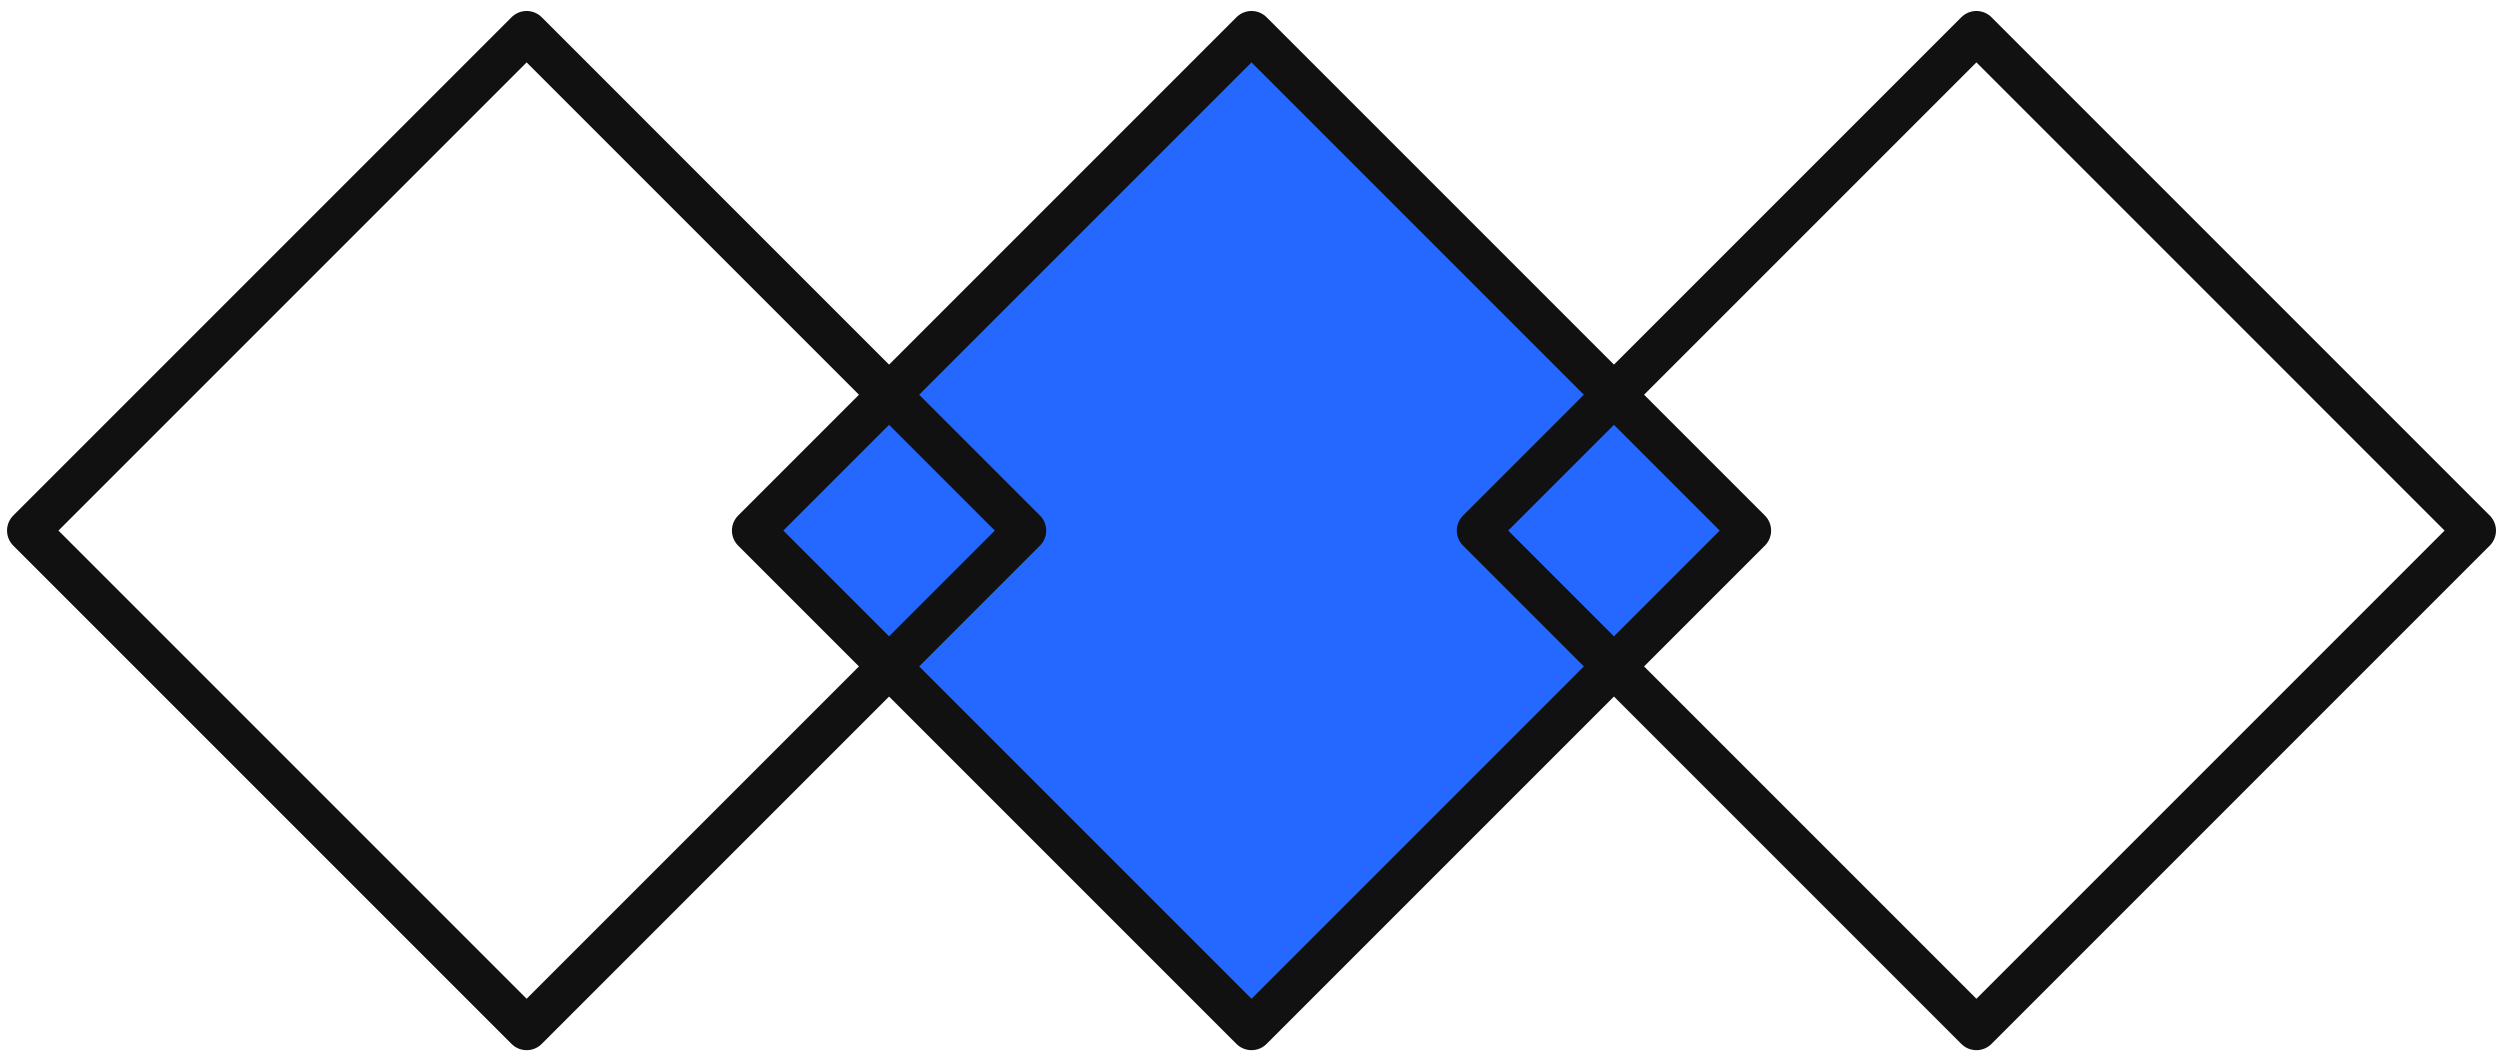 <svg width="135" height="57" viewBox="0 0 135 57" fill="none" xmlns="http://www.w3.org/2000/svg">
<g clip-path="url(#clip0_1_2224)">
<path d="M94.49 28.651L67.582 1.743L40.674 28.651L67.582 55.559L94.49 28.651Z" fill="#2468FF" stroke="#111111" stroke-width="2.3" stroke-linecap="round" stroke-linejoin="round"/>
<path d="M55.345 28.651L28.438 1.743L1.53 28.651L28.438 55.559L55.345 28.651Z" stroke="#111111" stroke-width="2.3" stroke-linecap="round" stroke-linejoin="round"/>
<path d="M133.633 28.651L106.726 1.743L79.818 28.651L106.726 55.559L133.633 28.651Z" stroke="#111111" stroke-width="2.3" stroke-linecap="round" stroke-linejoin="round"/>
</g>
<defs>
<clipPath id="clip0_1_2224">
<rect width="135" height="57" fill="white"/>
</clipPath>
</defs>
</svg>
